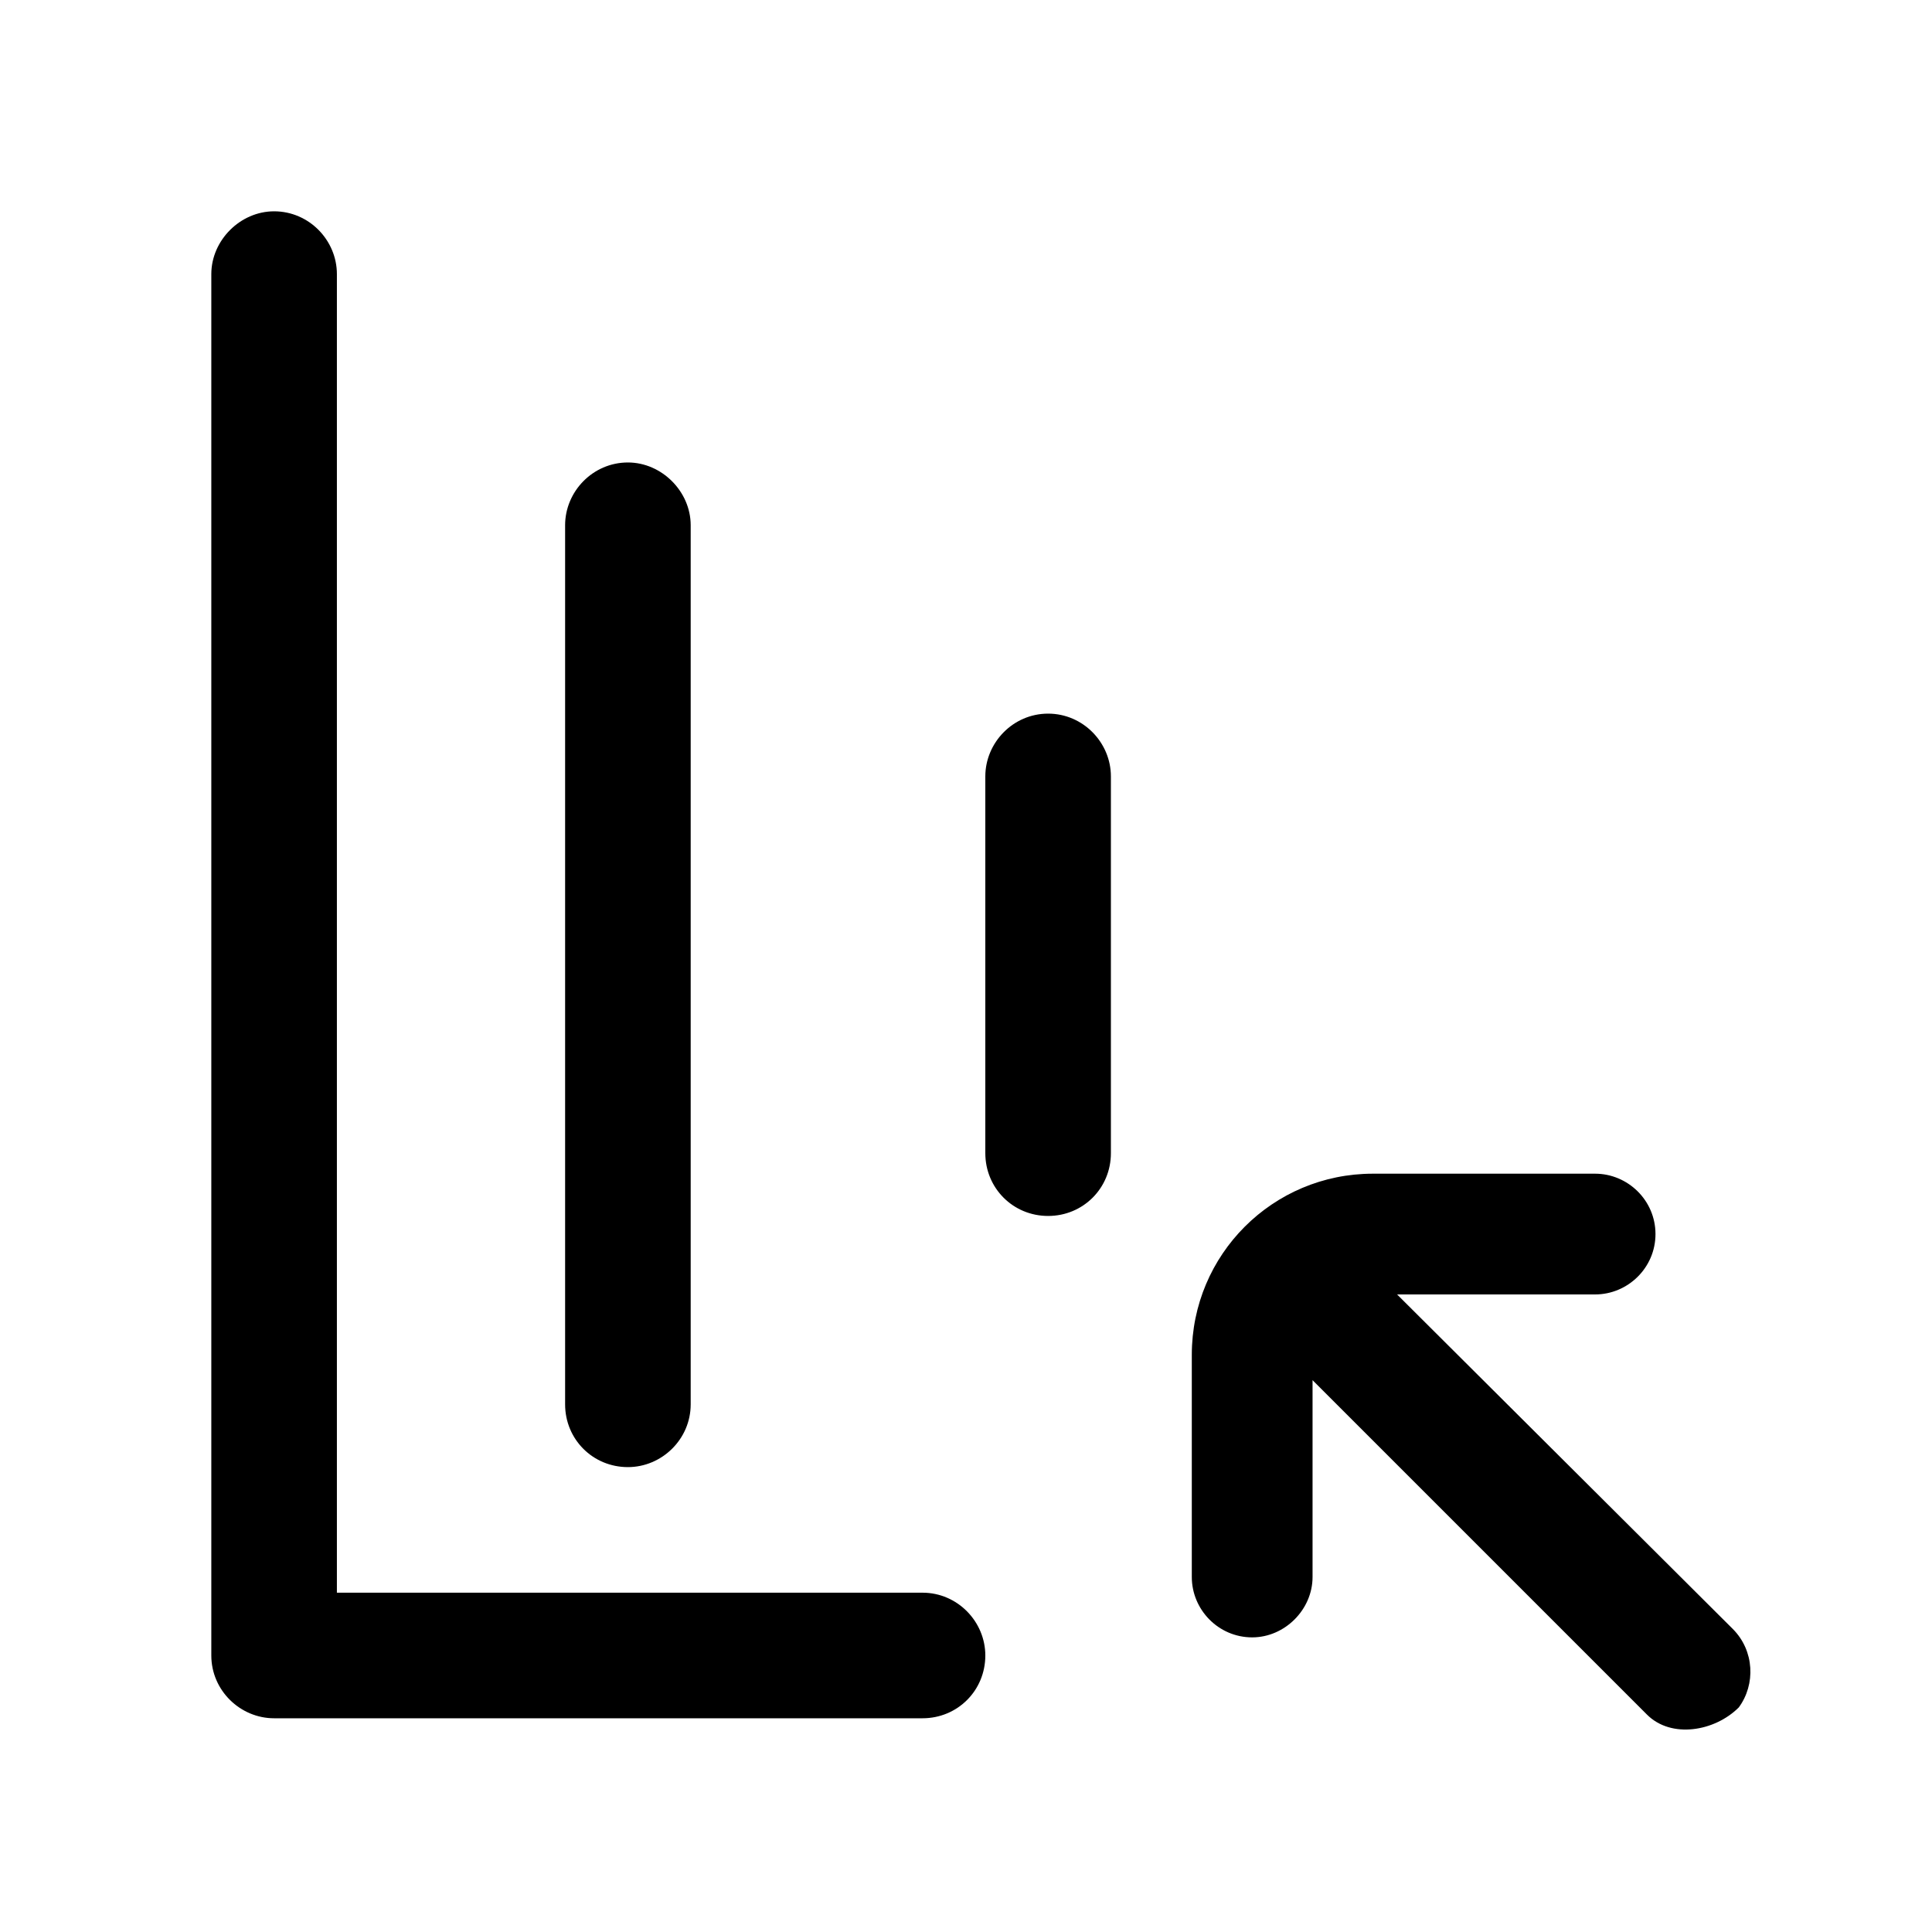 <svg width="16" height="16" viewBox="0 0 16 16" fill="none" xmlns="http://www.w3.org/2000/svg" xmlns:xlink="http://www.w3.org/1999/xlink">
	<desc>
			Created with Pixso.
	</desc>
	<defs>
		<clipPath id="clip2_175">
			<rect id="15#指标|指数趋势-index-trend" width="16" height="16" fill="white" fill-opacity="0"/>
		</clipPath>
	</defs>
	<g clip-path="url(#clip2_175)">
		<path id="形状结合" d="M2.27 1.75C2.56 1.75 2.79 1.99 2.79 2.27L2.79 13.19L7.64 13.19C7.93 13.19 8.16 13.43 8.16 13.71C8.16 14 7.93 14.23 7.64 14.23L2.43 14.23C2.41 14.23 2.38 14.23 2.35 14.23C2.33 14.23 2.3 14.23 2.27 14.23C1.99 14.23 1.75 14 1.75 13.71L1.75 2.27C1.75 1.99 1.99 1.75 2.27 1.75ZM5.2 3.83C5.48 3.83 5.72 4.07 5.72 4.35L5.72 11.63C5.72 11.92 5.48 12.15 5.2 12.15C4.91 12.15 4.68 11.92 4.68 11.63L4.68 4.35C4.68 4.07 4.91 3.83 5.2 3.83ZM8.68 5.91C8.97 5.91 9.2 6.15 9.2 6.43L9.2 9.55C9.2 9.84 8.97 10.07 8.68 10.07C8.39 10.07 8.16 9.84 8.16 9.55L8.16 6.43C8.16 6.15 8.39 5.91 8.68 5.91ZM13.21 9.72C13.48 9.72 13.71 9.94 13.71 10.22C13.71 10.5 13.48 10.72 13.21 10.72L11.57 10.72L14.35 13.49C14.53 13.67 14.54 13.95 14.4 14.14C14.2 14.34 13.84 14.4 13.64 14.2L10.87 11.43L10.87 13.06C10.87 13.33 10.64 13.56 10.37 13.56C10.09 13.56 9.87 13.33 9.87 13.06L9.87 11.22C9.87 10.39 10.54 9.72 11.37 9.72L13.21 9.72Z" fill="currentColor" fill-opacity="1" fill-rule="nonzero"/>
	</g>
</svg>
